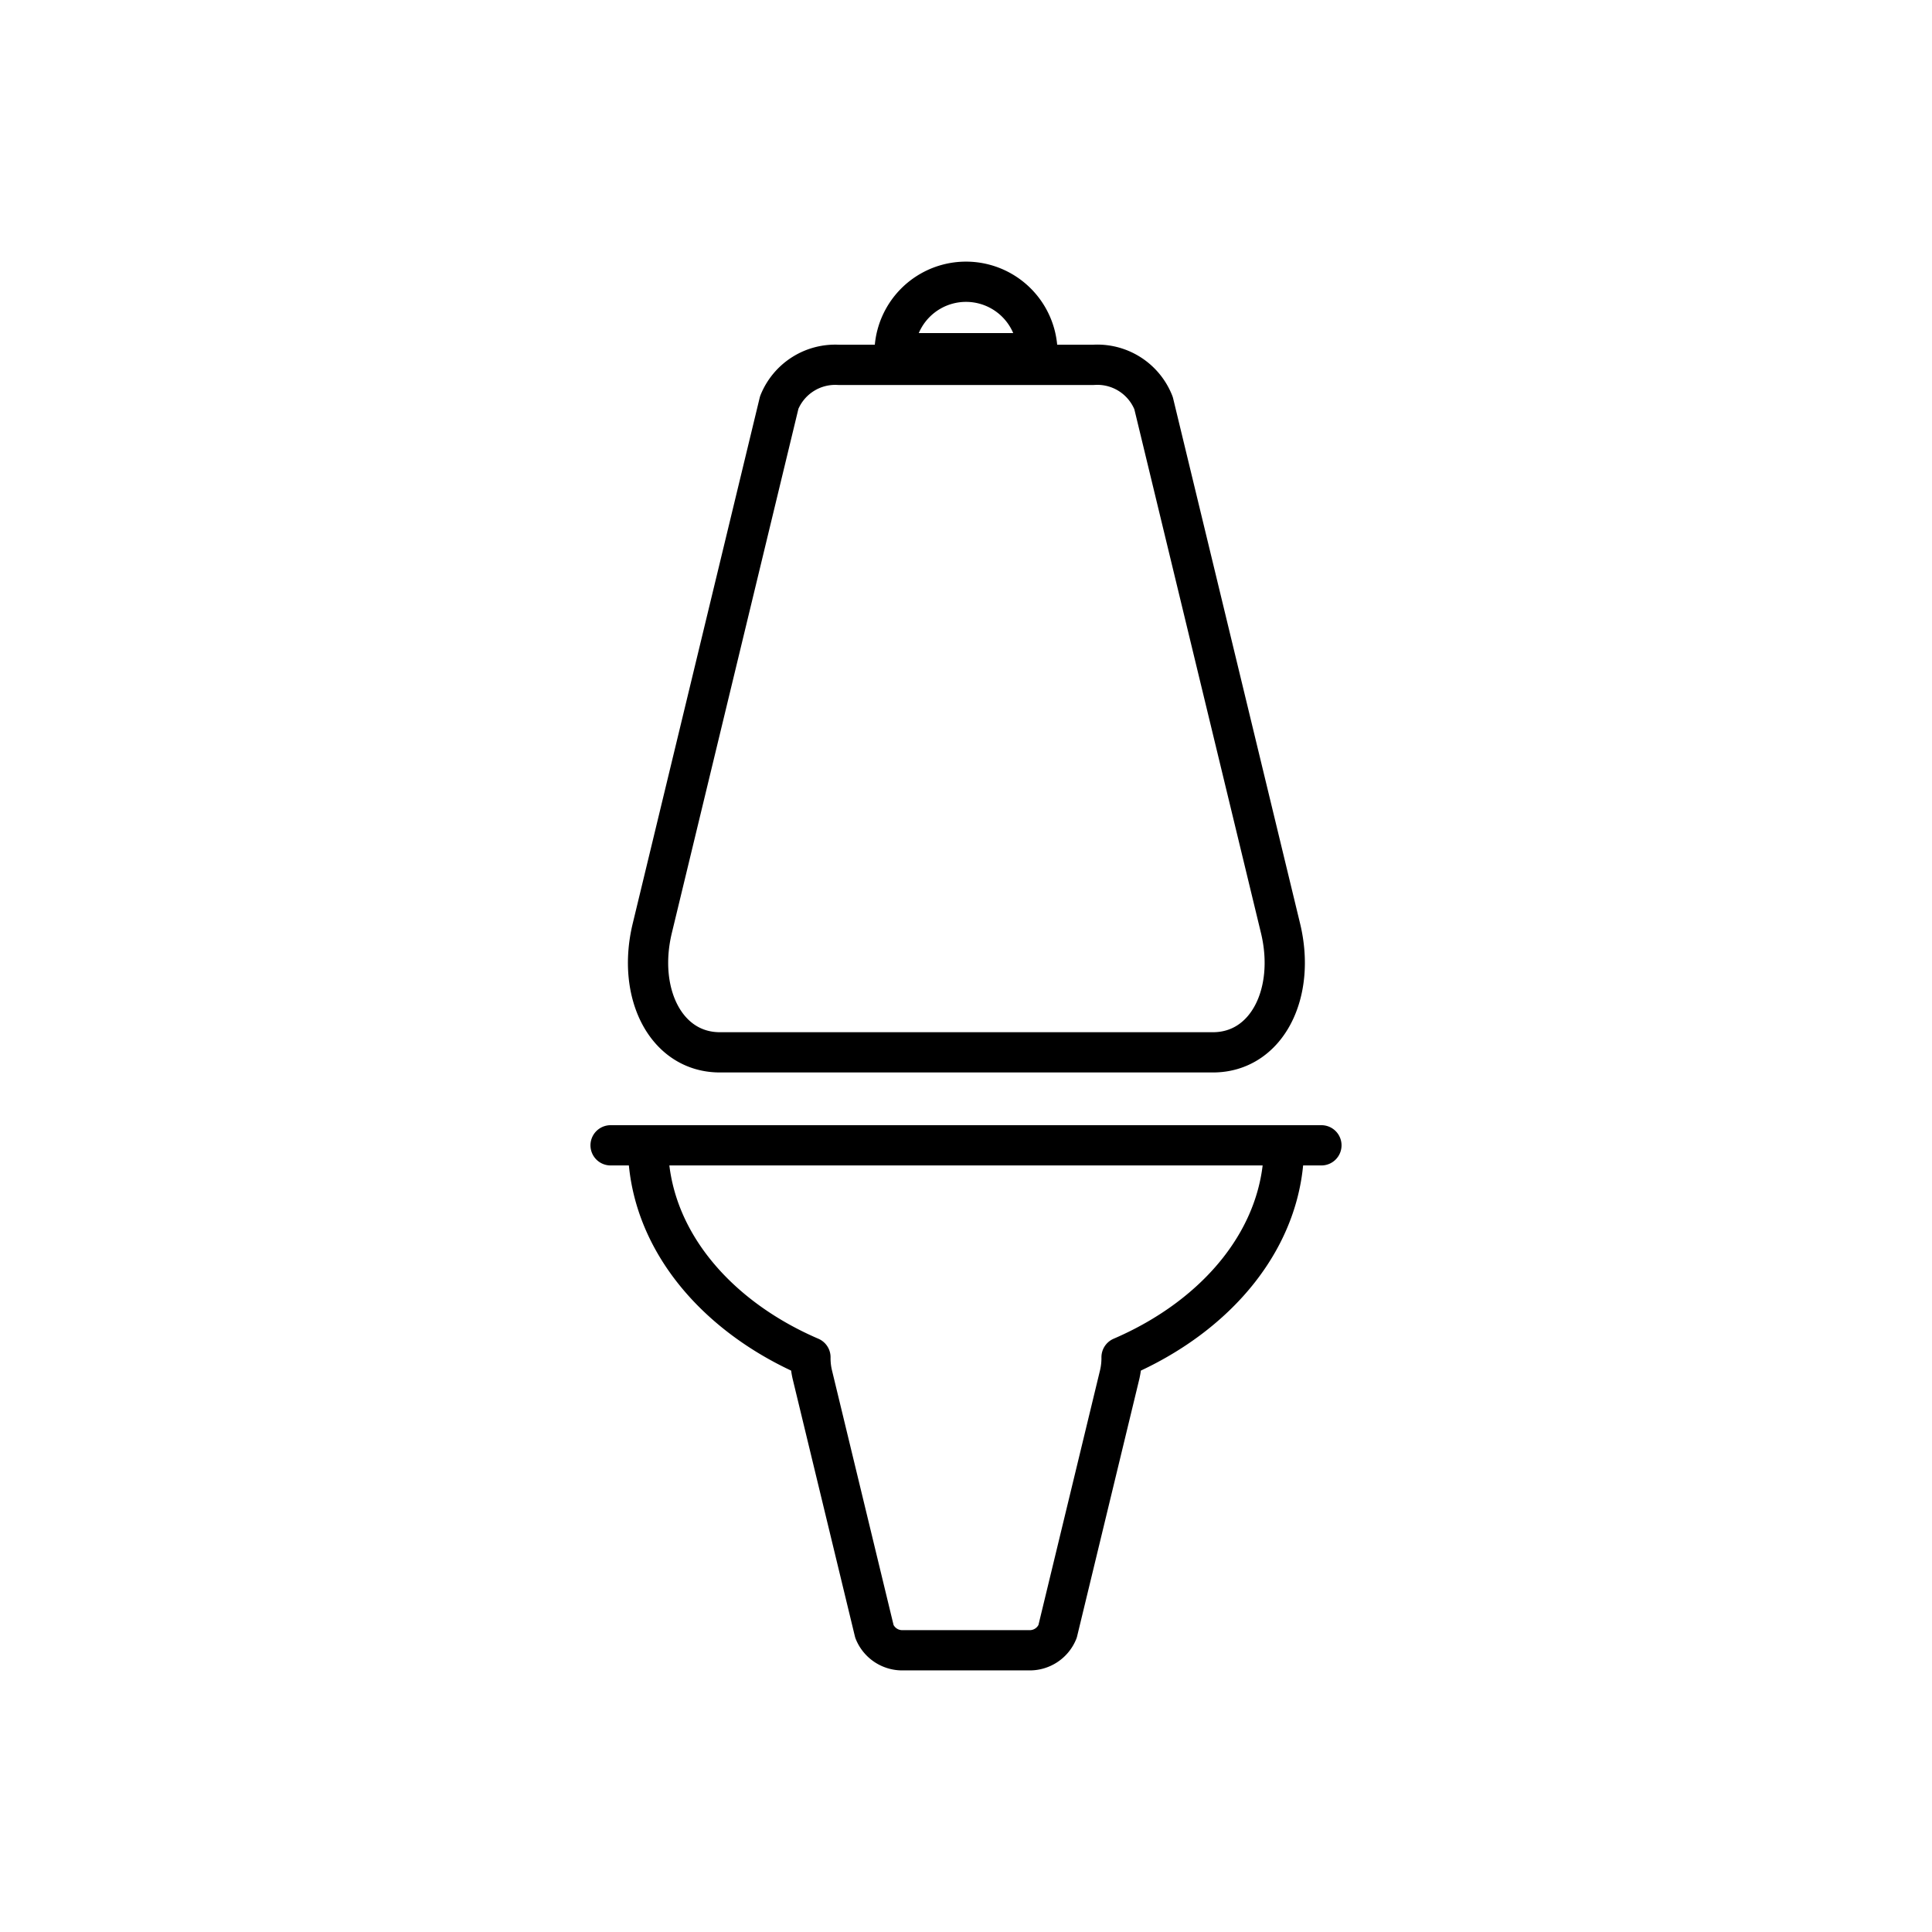 <svg width="96" height="96" viewBox="0 0 96 96" fill="none" xmlns="http://www.w3.org/2000/svg"><path d="M30.34 56.91h35.32M40.27 67.44c-.004.286.026.571.09.85l3.09 12.78a1.49 1.49 0 001.45.93h6.2a1.49 1.49 0 001.45-.93l3.09-12.78c.063-.279.094-.564.09-.85 4.81-2.07 8.07-6 8.07-10.53H32.2c0 4.52 3.26 8.46 8.07 10.53zm1.41-49.31h12.64a3 3 0 013 1.9l6.31 26.1c.78 3.24-.69 6.16-3.36 6.16h-24.5c-2.67 0-4.14-2.92-3.36-6.16L38.72 20a3 3 0 012.96-1.87v0zm2.77-.58a3.55 3.55 0 117.1 0h-7.1z" stroke="currentColor" stroke-width="2" stroke-linecap="round" stroke-linejoin="round"/></svg>